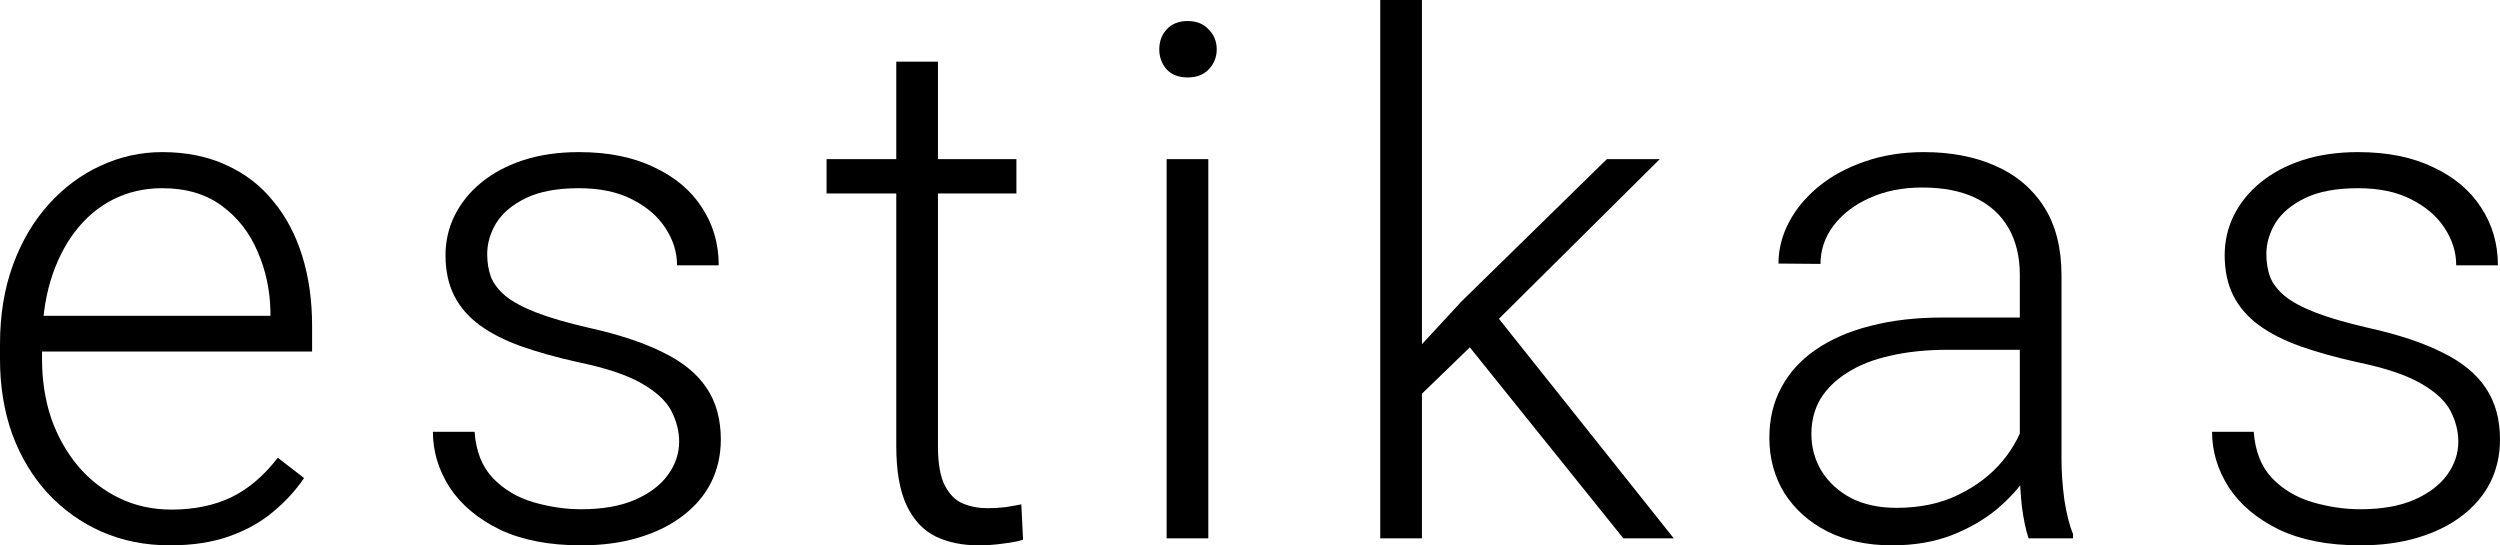 <svg  viewBox="0 0 408 89" fill="none" xmlns="http://www.w3.org/2000/svg">
<path d="M27.726 89C23.686 89 19.97 88.256 16.578 86.769C13.225 85.282 10.29 83.185 7.775 80.478C5.297 77.77 3.373 74.567 2.001 70.868C0.667 67.131 0 63.051 0 58.628V56.168C0 51.402 0.705 47.093 2.115 43.242C3.525 39.39 5.469 36.092 7.946 33.346C10.423 30.601 13.244 28.504 16.407 27.055C19.608 25.567 22.962 24.824 26.468 24.824C30.394 24.824 33.881 25.529 36.93 26.94C39.978 28.313 42.532 30.277 44.59 32.832C46.686 35.348 48.268 38.342 49.335 41.812C50.402 45.244 50.935 49.038 50.935 53.194V57.37H4.116V51.535H44.133V50.735C44.056 47.265 43.351 44.023 42.017 41.011C40.722 37.96 38.778 35.482 36.186 33.575C33.595 31.669 30.355 30.715 26.468 30.715C23.572 30.715 20.904 31.325 18.465 32.546C16.064 33.766 13.987 35.52 12.234 37.808C10.519 40.058 9.185 42.746 8.232 45.873C7.317 48.961 6.86 52.393 6.86 56.168V58.628C6.86 62.06 7.355 65.263 8.346 68.237C9.375 71.173 10.823 73.766 12.691 76.016C14.597 78.266 16.845 80.02 19.437 81.278C22.028 82.537 24.887 83.166 28.012 83.166C31.67 83.166 34.91 82.499 37.73 81.164C40.55 79.791 43.084 77.637 45.333 74.701L49.621 78.018C48.287 80.001 46.61 81.831 44.59 83.509C42.608 85.187 40.226 86.521 37.444 87.513C34.662 88.504 31.423 89 27.726 89Z" fill="black"/>
<path d="M110.837 72.069C110.837 70.392 110.418 68.733 109.579 67.093C108.741 65.454 107.121 63.947 104.72 62.575C102.357 61.202 98.87 60.039 94.258 59.086C90.829 58.323 87.761 57.465 85.055 56.512C82.387 55.558 80.138 54.414 78.309 53.08C76.48 51.745 75.089 50.144 74.136 48.275C73.183 46.407 72.707 44.195 72.707 41.64C72.707 39.352 73.202 37.198 74.193 35.177C75.222 33.118 76.67 31.325 78.538 29.8C80.443 28.237 82.73 27.017 85.398 26.14C88.104 25.262 91.133 24.824 94.487 24.824C99.251 24.824 103.329 25.644 106.721 27.283C110.151 28.885 112.761 31.078 114.553 33.861C116.382 36.645 117.297 39.791 117.297 43.299H110.494C110.494 41.163 109.865 39.142 108.607 37.236C107.388 35.329 105.577 33.766 103.176 32.546C100.814 31.325 97.917 30.715 94.487 30.715C90.943 30.715 88.066 31.249 85.855 32.317C83.645 33.385 82.025 34.738 80.996 36.378C80.005 38.018 79.51 39.714 79.51 41.468C79.51 42.841 79.719 44.1 80.138 45.244C80.596 46.349 81.396 47.379 82.539 48.332C83.721 49.286 85.398 50.182 87.57 51.021C89.742 51.859 92.563 52.679 96.031 53.48C101.023 54.586 105.101 55.94 108.264 57.541C111.466 59.105 113.829 61.049 115.353 63.375C116.877 65.663 117.64 68.447 117.64 71.726C117.64 74.281 117.106 76.626 116.039 78.762C114.972 80.859 113.428 82.67 111.408 84.195C109.427 85.721 107.026 86.903 104.205 87.742C101.423 88.581 98.298 89 94.83 89C89.609 89 85.188 88.142 81.567 86.426C77.985 84.672 75.26 82.384 73.393 79.562C71.563 76.702 70.649 73.671 70.649 70.468H77.451C77.68 73.671 78.69 76.207 80.481 78.075C82.273 79.906 84.464 81.202 87.055 81.965C89.685 82.727 92.277 83.109 94.83 83.109C98.336 83.109 101.271 82.594 103.634 81.564C105.997 80.535 107.788 79.181 109.007 77.503C110.227 75.825 110.837 74.014 110.837 72.069Z" fill="black"/>
<path d="M165.879 25.968V31.573H134.895V25.968H165.879ZM146.271 10.067H153.074V72.813C153.074 75.673 153.455 77.827 154.217 79.276C154.979 80.725 155.97 81.698 157.19 82.194C158.409 82.689 159.724 82.937 161.134 82.937C162.163 82.937 163.154 82.88 164.107 82.765C165.06 82.613 165.917 82.46 166.679 82.308L166.965 88.085C166.127 88.352 165.041 88.561 163.707 88.714C162.373 88.905 161.039 89 159.705 89C157.075 89 154.751 88.523 152.731 87.57C150.711 86.579 149.129 84.901 147.986 82.537C146.843 80.134 146.271 76.874 146.271 72.756V10.067Z" fill="black"/>
<path d="M197.197 25.968V87.856H190.394V25.968H197.197ZM189.194 8.065C189.194 6.768 189.594 5.682 190.394 4.805C191.233 3.889 192.376 3.432 193.824 3.432C195.273 3.432 196.416 3.889 197.254 4.805C198.131 5.682 198.569 6.768 198.569 8.065C198.569 9.323 198.131 10.41 197.254 11.325C196.416 12.202 195.273 12.641 193.824 12.641C192.376 12.641 191.233 12.202 190.394 11.325C189.594 10.41 189.194 9.323 189.194 8.065Z" fill="black"/>
<path d="M232.06 0V87.856H225.257V0H232.06ZM270.876 25.968L241.949 54.681L229.659 66.578L228.63 59.886L238.519 49.19L262.244 25.968H270.876ZM264.93 87.856L239.091 55.711L242.864 49.819L273.162 87.856H264.93Z" fill="black"/>
<path d="M329.634 76.76V44.843C329.634 41.907 329.024 39.371 327.805 37.236C326.585 35.1 324.794 33.461 322.431 32.317C320.068 31.173 317.152 30.601 313.684 30.601C310.483 30.601 307.625 31.173 305.109 32.317C302.632 33.423 300.669 34.929 299.221 36.836C297.811 38.704 297.106 40.782 297.106 43.07L290.246 43.013C290.246 40.687 290.818 38.437 291.961 36.264C293.104 34.09 294.724 32.145 296.82 30.429C298.916 28.713 301.413 27.36 304.309 26.368C307.244 25.339 310.464 24.824 313.97 24.824C318.391 24.824 322.278 25.567 325.632 27.055C329.024 28.542 331.673 30.773 333.578 33.747C335.484 36.721 336.437 40.458 336.437 44.958V74.872C336.437 77.007 336.589 79.219 336.894 81.507C337.237 83.795 337.713 85.683 338.323 87.17V87.856H331.063C330.606 86.483 330.244 84.767 329.977 82.708C329.748 80.611 329.634 78.628 329.634 76.76ZM331.234 51.821L331.349 57.084H317.915C314.408 57.084 311.264 57.408 308.482 58.056C305.738 58.666 303.413 59.581 301.508 60.801C299.602 61.983 298.135 63.413 297.106 65.091C296.115 66.769 295.62 68.676 295.62 70.811C295.62 73.023 296.172 75.044 297.278 76.874C298.421 78.704 300.022 80.172 302.08 81.278C304.176 82.346 306.653 82.88 309.511 82.88C313.322 82.88 316.676 82.174 319.573 80.763C322.507 79.353 324.927 77.503 326.833 75.215C328.738 72.927 330.015 70.43 330.663 67.722L333.635 71.669C333.14 73.576 332.225 75.539 330.891 77.56C329.596 79.543 327.9 81.412 325.804 83.166C323.708 84.882 321.23 86.293 318.372 87.398C315.552 88.466 312.35 89 308.768 89C304.728 89 301.203 88.237 298.192 86.712C295.22 85.187 292.895 83.109 291.218 80.478C289.579 77.808 288.76 74.796 288.76 71.44C288.76 68.39 289.408 65.663 290.703 63.261C291.999 60.821 293.867 58.761 296.306 57.084C298.783 55.368 301.756 54.071 305.224 53.194C308.73 52.279 312.655 51.821 317 51.821H331.234Z" fill="black"/>
<path d="M401.197 72.069C401.197 70.392 400.778 68.733 399.94 67.093C399.101 65.454 397.481 63.947 395.08 62.575C392.717 61.202 389.23 60.039 384.619 59.086C381.189 58.323 378.121 57.465 375.415 56.512C372.747 55.558 370.499 54.414 368.669 53.08C366.84 51.745 365.449 50.144 364.496 48.275C363.543 46.407 363.067 44.195 363.067 41.64C363.067 39.352 363.563 37.198 364.553 35.177C365.582 33.118 367.031 31.325 368.898 29.8C370.804 28.237 373.09 27.017 375.758 26.14C378.464 25.262 381.494 24.824 384.848 24.824C389.611 24.824 393.689 25.644 397.081 27.283C400.511 28.885 403.122 31.078 404.913 33.861C406.742 36.645 407.657 39.791 407.657 43.299H400.854C400.854 41.163 400.225 39.142 398.968 37.236C397.748 35.329 395.938 33.766 393.537 32.546C391.174 31.325 388.278 30.715 384.848 30.715C381.303 30.715 378.426 31.249 376.215 32.317C374.005 33.385 372.385 34.738 371.356 36.378C370.365 38.018 369.87 39.714 369.87 41.468C369.87 42.841 370.079 44.1 370.499 45.244C370.956 46.349 371.756 47.379 372.9 48.332C374.081 49.286 375.758 50.182 377.93 51.021C380.103 51.859 382.923 52.679 386.391 53.48C391.384 54.586 395.461 55.94 398.625 57.541C401.826 59.105 404.189 61.049 405.713 63.375C407.238 65.663 408 68.447 408 71.726C408 74.281 407.466 76.626 406.399 78.762C405.332 80.859 403.789 82.67 401.769 84.195C399.787 85.721 397.386 86.903 394.566 87.742C391.784 88.581 388.659 89 385.191 89C379.969 89 375.548 88.142 371.928 86.426C368.345 84.672 365.621 82.384 363.753 79.562C361.924 76.702 361.009 73.671 361.009 70.468H367.812C368.041 73.671 369.051 76.207 370.842 78.075C372.633 79.906 374.824 81.202 377.416 81.965C380.046 82.727 382.637 83.109 385.191 83.109C388.697 83.109 391.631 82.594 393.994 81.564C396.357 80.535 398.148 79.181 399.368 77.503C400.587 75.825 401.197 74.014 401.197 72.069Z" fill="black"/>
</svg>
